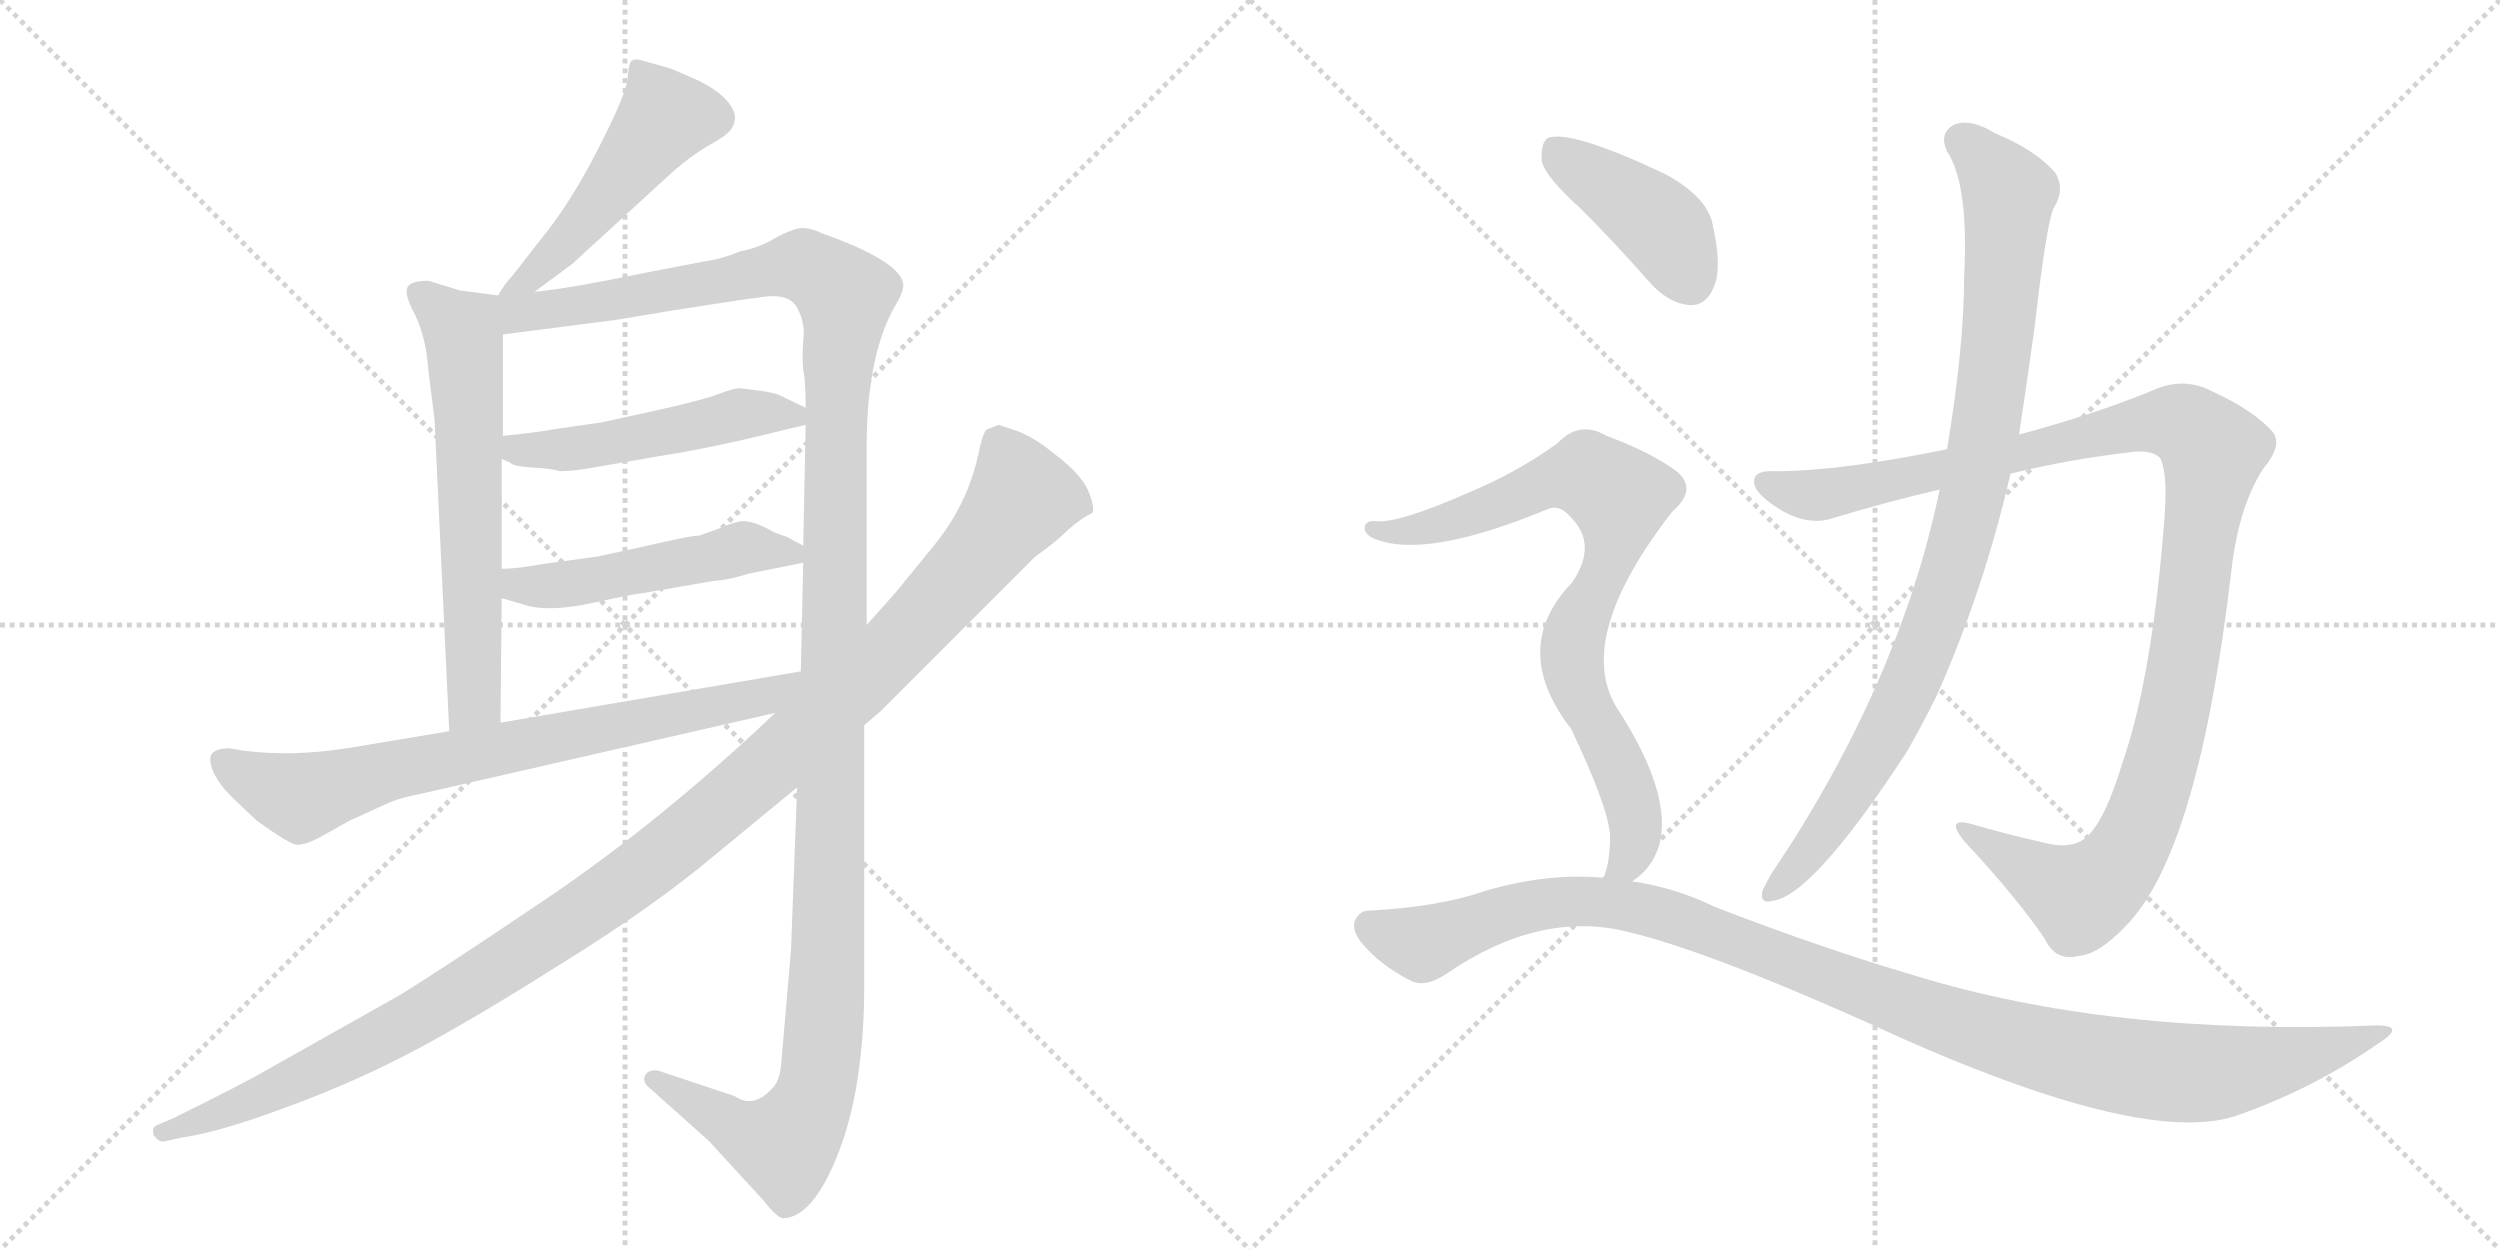 <svg version="1.1" viewBox="0 0 2048 1024" xmlns="http://www.w3.org/2000/svg">
  <g stroke="lightgray" stroke-dasharray="1,1" stroke-width="1" transform="scale(4, 4)">
    <line x1="0" y1="0" x2="256" y2="256"></line>
    <line x1="256" y1="0" x2="0" y2="256"></line>
    <line x1="128" y1="0" x2="128" y2="256"></line>
    <line x1="0" y1="128" x2="256" y2="128"></line>
    <line x1="256" y1="0" x2="512" y2="256"></line>
    <line x1="512" y1="0" x2="256" y2="256"></line>
    <line x1="384" y1="0" x2="384" y2="256"></line>
    <line x1="256" y1="128" x2="512" y2="128"></line>
  </g>
<g transform="scale(1, -1) translate(0, -850)">
   <style type="text/css">
    @keyframes keyframes0 {
      from {
       stroke: black;
       stroke-dashoffset: 492;
       stroke-width: 128;
       }
       62% {
       animation-timing-function: step-end;
       stroke: black;
       stroke-dashoffset: 0;
       stroke-width: 128;
       }
       to {
       stroke: black;
       stroke-width: 1024;
       }
       }
       #make-me-a-hanzi-animation-0 {
         animation: keyframes0 0.65s both;
         animation-delay: 0s;
         animation-timing-function: linear;
       }
    @keyframes keyframes1 {
      from {
       stroke: black;
       stroke-dashoffset: 631;
       stroke-width: 128;
       }
       67% {
       animation-timing-function: step-end;
       stroke: black;
       stroke-dashoffset: 0;
       stroke-width: 128;
       }
       to {
       stroke: black;
       stroke-width: 1024;
       }
       }
       #make-me-a-hanzi-animation-1 {
         animation: keyframes1 0.764s both;
         animation-delay: 0.65s;
         animation-timing-function: linear;
       }
    @keyframes keyframes2 {
      from {
       stroke: black;
       stroke-dashoffset: 1373;
       stroke-width: 128;
       }
       82% {
       animation-timing-function: step-end;
       stroke: black;
       stroke-dashoffset: 0;
       stroke-width: 128;
       }
       to {
       stroke: black;
       stroke-width: 1024;
       }
       }
       #make-me-a-hanzi-animation-2 {
         animation: keyframes2 1.367s both;
         animation-delay: 1.414s;
         animation-timing-function: linear;
       }
    @keyframes keyframes3 {
      from {
       stroke: black;
       stroke-dashoffset: 494;
       stroke-width: 128;
       }
       62% {
       animation-timing-function: step-end;
       stroke: black;
       stroke-dashoffset: 0;
       stroke-width: 128;
       }
       to {
       stroke: black;
       stroke-width: 1024;
       }
       }
       #make-me-a-hanzi-animation-3 {
         animation: keyframes3 0.652s both;
         animation-delay: 2.781s;
         animation-timing-function: linear;
       }
    @keyframes keyframes4 {
      from {
       stroke: black;
       stroke-dashoffset: 494;
       stroke-width: 128;
       }
       62% {
       animation-timing-function: step-end;
       stroke: black;
       stroke-dashoffset: 0;
       stroke-width: 128;
       }
       to {
       stroke: black;
       stroke-width: 1024;
       }
       }
       #make-me-a-hanzi-animation-4 {
         animation: keyframes4 0.652s both;
         animation-delay: 3.433s;
         animation-timing-function: linear;
       }
    @keyframes keyframes5 {
      from {
       stroke: black;
       stroke-dashoffset: 742;
       stroke-width: 128;
       }
       71% {
       animation-timing-function: step-end;
       stroke: black;
       stroke-dashoffset: 0;
       stroke-width: 128;
       }
       to {
       stroke: black;
       stroke-width: 1024;
       }
       }
       #make-me-a-hanzi-animation-5 {
         animation: keyframes5 0.854s both;
         animation-delay: 4.085s;
         animation-timing-function: linear;
       }
    @keyframes keyframes6 {
      from {
       stroke: black;
       stroke-dashoffset: 1193;
       stroke-width: 128;
       }
       80% {
       animation-timing-function: step-end;
       stroke: black;
       stroke-dashoffset: 0;
       stroke-width: 128;
       }
       to {
       stroke: black;
       stroke-width: 1024;
       }
       }
       #make-me-a-hanzi-animation-6 {
         animation: keyframes6 1.221s both;
         animation-delay: 4.939s;
         animation-timing-function: linear;
       }
    @keyframes keyframes7 {
      from {
       stroke: black;
       stroke-dashoffset: 1125;
       stroke-width: 128;
       }
       79% {
       animation-timing-function: step-end;
       stroke: black;
       stroke-dashoffset: 0;
       stroke-width: 128;
       }
       to {
       stroke: black;
       stroke-width: 1024;
       }
       }
       #make-me-a-hanzi-animation-7 {
         animation: keyframes7 1.166s both;
         animation-delay: 6.16s;
         animation-timing-function: linear;
       }
    @keyframes keyframes8 {
      from {
       stroke: black;
       stroke-dashoffset: 929;
       stroke-width: 128;
       }
       75% {
       animation-timing-function: step-end;
       stroke: black;
       stroke-dashoffset: 0;
       stroke-width: 128;
       }
       to {
       stroke: black;
       stroke-width: 1024;
       }
       }
       #make-me-a-hanzi-animation-8 {
         animation: keyframes8 1.006s both;
         animation-delay: 7.326s;
         animation-timing-function: linear;
       }
    @keyframes keyframes9 {
      from {
       stroke: black;
       stroke-dashoffset: 416;
       stroke-width: 128;
       }
       58% {
       animation-timing-function: step-end;
       stroke: black;
       stroke-dashoffset: 0;
       stroke-width: 128;
       }
       to {
       stroke: black;
       stroke-width: 1024;
       }
       }
       #make-me-a-hanzi-animation-9 {
         animation: keyframes9 0.589s both;
         animation-delay: 8.332s;
         animation-timing-function: linear;
       }
    @keyframes keyframes10 {
      from {
       stroke: black;
       stroke-dashoffset: 805;
       stroke-width: 128;
       }
       72% {
       animation-timing-function: step-end;
       stroke: black;
       stroke-dashoffset: 0;
       stroke-width: 128;
       }
       to {
       stroke: black;
       stroke-width: 1024;
       }
       }
       #make-me-a-hanzi-animation-10 {
         animation: keyframes10 0.905s both;
         animation-delay: 8.92s;
         animation-timing-function: linear;
       }
    @keyframes keyframes11 {
      from {
       stroke: black;
       stroke-dashoffset: 1105;
       stroke-width: 128;
       }
       78% {
       animation-timing-function: step-end;
       stroke: black;
       stroke-dashoffset: 0;
       stroke-width: 128;
       }
       to {
       stroke: black;
       stroke-width: 1024;
       }
       }
       #make-me-a-hanzi-animation-11 {
         animation: keyframes11 1.149s both;
         animation-delay: 9.825s;
         animation-timing-function: linear;
       }
</style>
<path d="M 438 611 L 469 634 L 553 711 Q 566 722 579 730 Q 592 737 596 741 Q 601 745 602 752 Q 603 759 595 768 Q 587 777 570 785 L 549 794 L 524 801 Q 520 802 517 800 Q 515 797 514 785 Q 513 773 490 728 Q 467 683 443 654 Q 420 624 417 621 Q 414 618 408 608 C 392 583 414 593 438 611 Z" fill="lightgray"></path> 
<path d="M 408 608 L 377 612 L 351 620 Q 337 620 334 615 Q 331 610 338 596 Q 349 576 351 546 L 356 506 L 368 251 C 369 221 410 228 410 258 L 411 360 L 411 384 L 411 474 L 412 493 L 412 576 C 412 606 412 607 408 608 Z" fill="lightgray"></path> 
<path d="M 710 338 L 710 490 Q 711 560 733 599 Q 740 610 740 617 Q 738 636 673 659 Q 663 664 655 663 Q 648 662 635 655 Q 622 647 606 644 Q 592 638 578 636 L 536 628 Q 463 613 438 611 C 396 605 367 570 412 576 L 505 588 L 553 596 Q 617 606 620 606 Q 646 611 653 598 Q 660 585 658 571 Q 657 556 658 547 Q 660 538 660 516 L 660 502 L 658 403 L 658 389 L 656 300 L 653 205 L 648 72 L 640 -21 Q 639 -34 634 -40 Q 618 -59 602 -48 L 539 -27 Q 532 -26 529 -30 Q 525 -36 533 -42 L 581 -85 L 626 -134 Q 635 -146 641 -148 Q 666 -148 687 -94 Q 708 -40 708 44 L 708 256 L 710 338 Z" fill="lightgray"></path> 
<path d="M 459 464 Q 470 464 486 467 L 538 476 Q 583 483 635 496 L 660 502 C 679 507 679 507 660 516 L 637 527 Q 630 529 622 530 L 606 532 Q 601 532 588 527 Q 575 522 534 513 L 493 504 L 458 499 Q 435 495 412 493 C 382 490 384 487 411 474 L 418 471 Q 420 468 436 467 Q 453 466 459 464 Z" fill="lightgray"></path> 
<path d="M 411 360 L 428 355 Q 448 348 485 356 Q 522 364 526 364 L 584 374 Q 598 375 613 380 L 658 389 C 677 393 677 393 658 403 L 645 410 L 634 414 Q 617 424 607 423 Q 597 421 589 417 L 572 411 Q 569 412 526 402 L 489 394 L 445 388 Q 423 384 411 384 C 381 383 382 368 411 360 Z" fill="lightgray"></path> 
<path d="M 368 251 L 284 237 Q 239 230 200 235 L 188 237 Q 178 237 174 233 Q 170 229 175 217 Q 180 207 189 198 L 210 178 Q 239 157 244 158 Q 250 158 260 163 L 287 178 L 320 193 Q 330 197 346 200 L 635 266 C 674 275 686 305 656 300 L 410 258 L 368 251 Z" fill="lightgray"></path> 
<path d="M 833 497 L 818 502 L 808 498 Q 805 495 801 476 Q 792 436 765 403 L 734 365 L 710 338 L 635 266 L 618 250 Q 529 168 442 110 Q 356 52 326 34 L 223 -24 Q 201 -37 142 -66 L 128 -72 Q 124 -74 126 -80 Q 130 -86 135 -85 L 148 -82 Q 178 -78 232 -58 Q 287 -38 335 -13 Q 383 12 459 60 Q 535 107 585 149 L 653 205 L 708 256 L 721 267 L 848 394 Q 865 406 875 416 Q 885 425 895 430 Q 897 435 891 449 Q 885 462 864 478 Q 847 492 833 497 Z" fill="lightgray"></path> 
<path d="M 1647 462 Q 1696 474 1749 480 Q 1765 481 1770 474 Q 1776 461 1773 424 Q 1763 294 1738 223 Q 1725 180 1711 166 Q 1699 153 1673 160 Q 1642 167 1615 175 Q 1593 181 1609 161 Q 1652 115 1675 81 Q 1684 62 1703 67 Q 1719 68 1741 91 Q 1801 151 1828 383 Q 1834 435 1854 466 Q 1870 485 1862 496 Q 1846 514 1813 529 Q 1789 542 1763 530 Q 1717 511 1654 494 L 1595 482 Q 1507 464 1455 464 Q 1437 465 1437 456 Q 1436 447 1456 434 Q 1481 418 1503 426 Q 1546 439 1589 449 L 1647 462 Z" fill="lightgray"></path> 
<path d="M 1589 449 Q 1556 290 1451 134 Q 1447 127 1444 121 Q 1441 109 1452 112 Q 1485 116 1562 234 Q 1574 255 1586 279 Q 1625 366 1647 462 L 1654 494 Q 1661 540 1667 584 Q 1676 663 1682 679 Q 1692 694 1684 708 Q 1668 727 1634 741 Q 1615 753 1601 748 Q 1588 741 1595 726 Q 1613 699 1609 623 Q 1609 566 1595 482 L 1589 449 Z" fill="lightgray"></path> 
<path d="M 1295 679 Q 1323 651 1353 617 Q 1368 601 1385 600 Q 1398 600 1404 615 Q 1411 631 1403 666 Q 1399 688 1365 707 Q 1287 744 1268 737 Q 1262 733 1263 718 Q 1266 705 1295 679 Z" fill="lightgray"></path> 
<path d="M 1337 128 Q 1353 138 1359 157 Q 1371 199 1324 271 Q 1290 328 1370 431 Q 1392 450 1372 465 Q 1351 480 1316 493 Q 1294 506 1276 487 Q 1243 463 1202 446 Q 1145 421 1127 423 Q 1120 424 1118 419 Q 1117 413 1125 409 Q 1167 391 1268 433 Q 1278 437 1287 426 Q 1309 404 1288 373 Q 1236 319 1287 253 Q 1317 190 1319 166 Q 1319 144 1314 132 Q 1313 132 1313 131 C 1304 102 1315 108 1337 128 Z" fill="lightgray"></path> 
<path d="M 1313 131 Q 1267 135 1216 120 Q 1179 107 1121 104 Q 1114 104 1110 96 Q 1107 89 1115 78 Q 1131 59 1155 47 Q 1167 40 1186 53 Q 1261 104 1332 87 Q 1396 72 1526 14 Q 1752 -91 1832 -64 Q 1895 -42 1948 -5 Q 1972 10 1947 10 Q 1730 1 1568 51 Q 1493 73 1405 107 Q 1372 123 1337 128 L 1313 131 Z" fill="lightgray"></path> 
      <clipPath id="make-me-a-hanzi-clip-0">
      <path d="M 438 611 L 469 634 L 553 711 Q 566 722 579 730 Q 592 737 596 741 Q 601 745 602 752 Q 603 759 595 768 Q 587 777 570 785 L 549 794 L 524 801 Q 520 802 517 800 Q 515 797 514 785 Q 513 773 490 728 Q 467 683 443 654 Q 420 624 417 621 Q 414 618 408 608 C 392 583 414 593 438 611 Z" fill="lightgray"></path>
      </clipPath>
      <path clip-path="url(#make-me-a-hanzi-clip-0)" d="M 522 791 L 544 752 L 455 642 L 415 613 " fill="none" id="make-me-a-hanzi-animation-0" stroke-dasharray="364 728" stroke-linecap="round"></path>

      <clipPath id="make-me-a-hanzi-clip-1">
      <path d="M 408 608 L 377 612 L 351 620 Q 337 620 334 615 Q 331 610 338 596 Q 349 576 351 546 L 356 506 L 368 251 C 369 221 410 228 410 258 L 411 360 L 411 384 L 411 474 L 412 493 L 412 576 C 412 606 412 607 408 608 Z" fill="lightgray"></path>
      </clipPath>
      <path clip-path="url(#make-me-a-hanzi-clip-1)" d="M 341 611 L 379 579 L 380 569 L 389 280 L 374 259 " fill="none" id="make-me-a-hanzi-animation-1" stroke-dasharray="503 1006" stroke-linecap="round"></path>

      <clipPath id="make-me-a-hanzi-clip-2">
      <path d="M 710 338 L 710 490 Q 711 560 733 599 Q 740 610 740 617 Q 738 636 673 659 Q 663 664 655 663 Q 648 662 635 655 Q 622 647 606 644 Q 592 638 578 636 L 536 628 Q 463 613 438 611 C 396 605 367 570 412 576 L 505 588 L 553 596 Q 617 606 620 606 Q 646 611 653 598 Q 660 585 658 571 Q 657 556 658 547 Q 660 538 660 516 L 660 502 L 658 403 L 658 389 L 656 300 L 653 205 L 648 72 L 640 -21 Q 639 -34 634 -40 Q 618 -59 602 -48 L 539 -27 Q 532 -26 529 -30 Q 525 -36 533 -42 L 581 -85 L 626 -134 Q 635 -146 641 -148 Q 666 -148 687 -94 Q 708 -40 708 44 L 708 256 L 710 338 Z" fill="lightgray"></path>
      </clipPath>
      <path clip-path="url(#make-me-a-hanzi-clip-2)" d="M 416 604 L 425 594 L 449 595 L 658 633 L 690 612 L 692 604 L 685 526 L 678 52 L 669 -41 L 643 -88 L 615 -81 L 536 -34 " fill="none" id="make-me-a-hanzi-animation-2" stroke-dasharray="1245 2490" stroke-linecap="round"></path>

      <clipPath id="make-me-a-hanzi-clip-3">
      <path d="M 459 464 Q 470 464 486 467 L 538 476 Q 583 483 635 496 L 660 502 C 679 507 679 507 660 516 L 637 527 Q 630 529 622 530 L 606 532 Q 601 532 588 527 Q 575 522 534 513 L 493 504 L 458 499 Q 435 495 412 493 C 382 490 384 487 411 474 L 418 471 Q 420 468 436 467 Q 453 466 459 464 Z" fill="lightgray"></path>
      </clipPath>
      <path clip-path="url(#make-me-a-hanzi-clip-3)" d="M 417 478 L 490 485 L 606 511 L 652 509 " fill="none" id="make-me-a-hanzi-animation-3" stroke-dasharray="366 732" stroke-linecap="round"></path>

      <clipPath id="make-me-a-hanzi-clip-4">
      <path d="M 411 360 L 428 355 Q 448 348 485 356 Q 522 364 526 364 L 584 374 Q 598 375 613 380 L 658 389 C 677 393 677 393 658 403 L 645 410 L 634 414 Q 617 424 607 423 Q 597 421 589 417 L 572 411 Q 569 412 526 402 L 489 394 L 445 388 Q 423 384 411 384 C 381 383 382 368 411 360 Z" fill="lightgray"></path>
      </clipPath>
      <path clip-path="url(#make-me-a-hanzi-clip-4)" d="M 416 378 L 447 369 L 608 401 L 649 396 " fill="none" id="make-me-a-hanzi-animation-4" stroke-dasharray="366 732" stroke-linecap="round"></path>

      <clipPath id="make-me-a-hanzi-clip-5">
      <path d="M 368 251 L 284 237 Q 239 230 200 235 L 188 237 Q 178 237 174 233 Q 170 229 175 217 Q 180 207 189 198 L 210 178 Q 239 157 244 158 Q 250 158 260 163 L 287 178 L 320 193 Q 330 197 346 200 L 635 266 C 674 275 686 305 656 300 L 410 258 L 368 251 Z" fill="lightgray"></path>
      </clipPath>
      <path clip-path="url(#make-me-a-hanzi-clip-5)" d="M 183 227 L 199 215 L 247 197 L 323 220 L 624 278 L 649 293 " fill="none" id="make-me-a-hanzi-animation-5" stroke-dasharray="614 1228" stroke-linecap="round"></path>

      <clipPath id="make-me-a-hanzi-clip-6">
      <path d="M 833 497 L 818 502 L 808 498 Q 805 495 801 476 Q 792 436 765 403 L 734 365 L 710 338 L 635 266 L 618 250 Q 529 168 442 110 Q 356 52 326 34 L 223 -24 Q 201 -37 142 -66 L 128 -72 Q 124 -74 126 -80 Q 130 -86 135 -85 L 148 -82 Q 178 -78 232 -58 Q 287 -38 335 -13 Q 383 12 459 60 Q 535 107 585 149 L 653 205 L 708 256 L 721 267 L 848 394 Q 865 406 875 416 Q 885 425 895 430 Q 897 435 891 449 Q 885 462 864 478 Q 847 492 833 497 Z" fill="lightgray"></path>
      </clipPath>
      <path clip-path="url(#make-me-a-hanzi-clip-6)" d="M 817 489 L 836 439 L 748 335 L 574 174 L 468 95 L 341 16 L 233 -40 L 133 -78 " fill="none" id="make-me-a-hanzi-animation-6" stroke-dasharray="1065 2130" stroke-linecap="round"></path>

      <clipPath id="make-me-a-hanzi-clip-7">
      <path d="M 1647 462 Q 1696 474 1749 480 Q 1765 481 1770 474 Q 1776 461 1773 424 Q 1763 294 1738 223 Q 1725 180 1711 166 Q 1699 153 1673 160 Q 1642 167 1615 175 Q 1593 181 1609 161 Q 1652 115 1675 81 Q 1684 62 1703 67 Q 1719 68 1741 91 Q 1801 151 1828 383 Q 1834 435 1854 466 Q 1870 485 1862 496 Q 1846 514 1813 529 Q 1789 542 1763 530 Q 1717 511 1654 494 L 1595 482 Q 1507 464 1455 464 Q 1437 465 1437 456 Q 1436 447 1456 434 Q 1481 418 1503 426 Q 1546 439 1589 449 L 1647 462 Z" fill="lightgray"></path>
      </clipPath>
      <path clip-path="url(#make-me-a-hanzi-clip-7)" d="M 1447 454 L 1483 444 L 1505 447 L 1766 504 L 1790 502 L 1813 481 L 1779 257 L 1762 196 L 1741 150 L 1725 130 L 1702 117 L 1620 165 " fill="none" id="make-me-a-hanzi-animation-7" stroke-dasharray="997 1994" stroke-linecap="round"></path>

      <clipPath id="make-me-a-hanzi-clip-8">
      <path d="M 1589 449 Q 1556 290 1451 134 Q 1447 127 1444 121 Q 1441 109 1452 112 Q 1485 116 1562 234 Q 1574 255 1586 279 Q 1625 366 1647 462 L 1654 494 Q 1661 540 1667 584 Q 1676 663 1682 679 Q 1692 694 1684 708 Q 1668 727 1634 741 Q 1615 753 1601 748 Q 1588 741 1595 726 Q 1613 699 1609 623 Q 1609 566 1595 482 L 1589 449 Z" fill="lightgray"></path>
      </clipPath>
      <path clip-path="url(#make-me-a-hanzi-clip-8)" d="M 1607 735 L 1645 692 L 1636 566 L 1613 432 L 1578 322 L 1538 235 L 1494 167 L 1453 121 " fill="none" id="make-me-a-hanzi-animation-8" stroke-dasharray="801 1602" stroke-linecap="round"></path>

      <clipPath id="make-me-a-hanzi-clip-9">
      <path d="M 1295 679 Q 1323 651 1353 617 Q 1368 601 1385 600 Q 1398 600 1404 615 Q 1411 631 1403 666 Q 1399 688 1365 707 Q 1287 744 1268 737 Q 1262 733 1263 718 Q 1266 705 1295 679 Z" fill="lightgray"></path>
      </clipPath>
      <path clip-path="url(#make-me-a-hanzi-clip-9)" d="M 1273 729 L 1361 664 L 1385 620 " fill="none" id="make-me-a-hanzi-animation-9" stroke-dasharray="288 576" stroke-linecap="round"></path>

      <clipPath id="make-me-a-hanzi-clip-10">
      <path d="M 1337 128 Q 1353 138 1359 157 Q 1371 199 1324 271 Q 1290 328 1370 431 Q 1392 450 1372 465 Q 1351 480 1316 493 Q 1294 506 1276 487 Q 1243 463 1202 446 Q 1145 421 1127 423 Q 1120 424 1118 419 Q 1117 413 1125 409 Q 1167 391 1268 433 Q 1278 437 1287 426 Q 1309 404 1288 373 Q 1236 319 1287 253 Q 1317 190 1319 166 Q 1319 144 1314 132 Q 1313 132 1313 131 C 1304 102 1315 108 1337 128 Z" fill="lightgray"></path>
      </clipPath>
      <path clip-path="url(#make-me-a-hanzi-clip-10)" d="M 1125 416 L 1150 414 L 1186 422 L 1286 460 L 1300 461 L 1327 443 L 1321 397 L 1288 320 L 1292 287 L 1327 220 L 1339 184 L 1337 151 L 1320 135 " fill="none" id="make-me-a-hanzi-animation-10" stroke-dasharray="677 1354" stroke-linecap="round"></path>

      <clipPath id="make-me-a-hanzi-clip-11">
      <path d="M 1313 131 Q 1267 135 1216 120 Q 1179 107 1121 104 Q 1114 104 1110 96 Q 1107 89 1115 78 Q 1131 59 1155 47 Q 1167 40 1186 53 Q 1261 104 1332 87 Q 1396 72 1526 14 Q 1752 -91 1832 -64 Q 1895 -42 1948 -5 Q 1972 10 1947 10 Q 1730 1 1568 51 Q 1493 73 1405 107 Q 1372 123 1337 128 L 1313 131 Z" fill="lightgray"></path>
      </clipPath>
      <path clip-path="url(#make-me-a-hanzi-clip-11)" d="M 1122 92 L 1165 77 L 1255 108 L 1305 112 L 1342 106 L 1611 8 L 1769 -28 L 1840 -25 L 1938 2 " fill="none" id="make-me-a-hanzi-animation-11" stroke-dasharray="977 1954" stroke-linecap="round"></path>

</g>
</svg>
